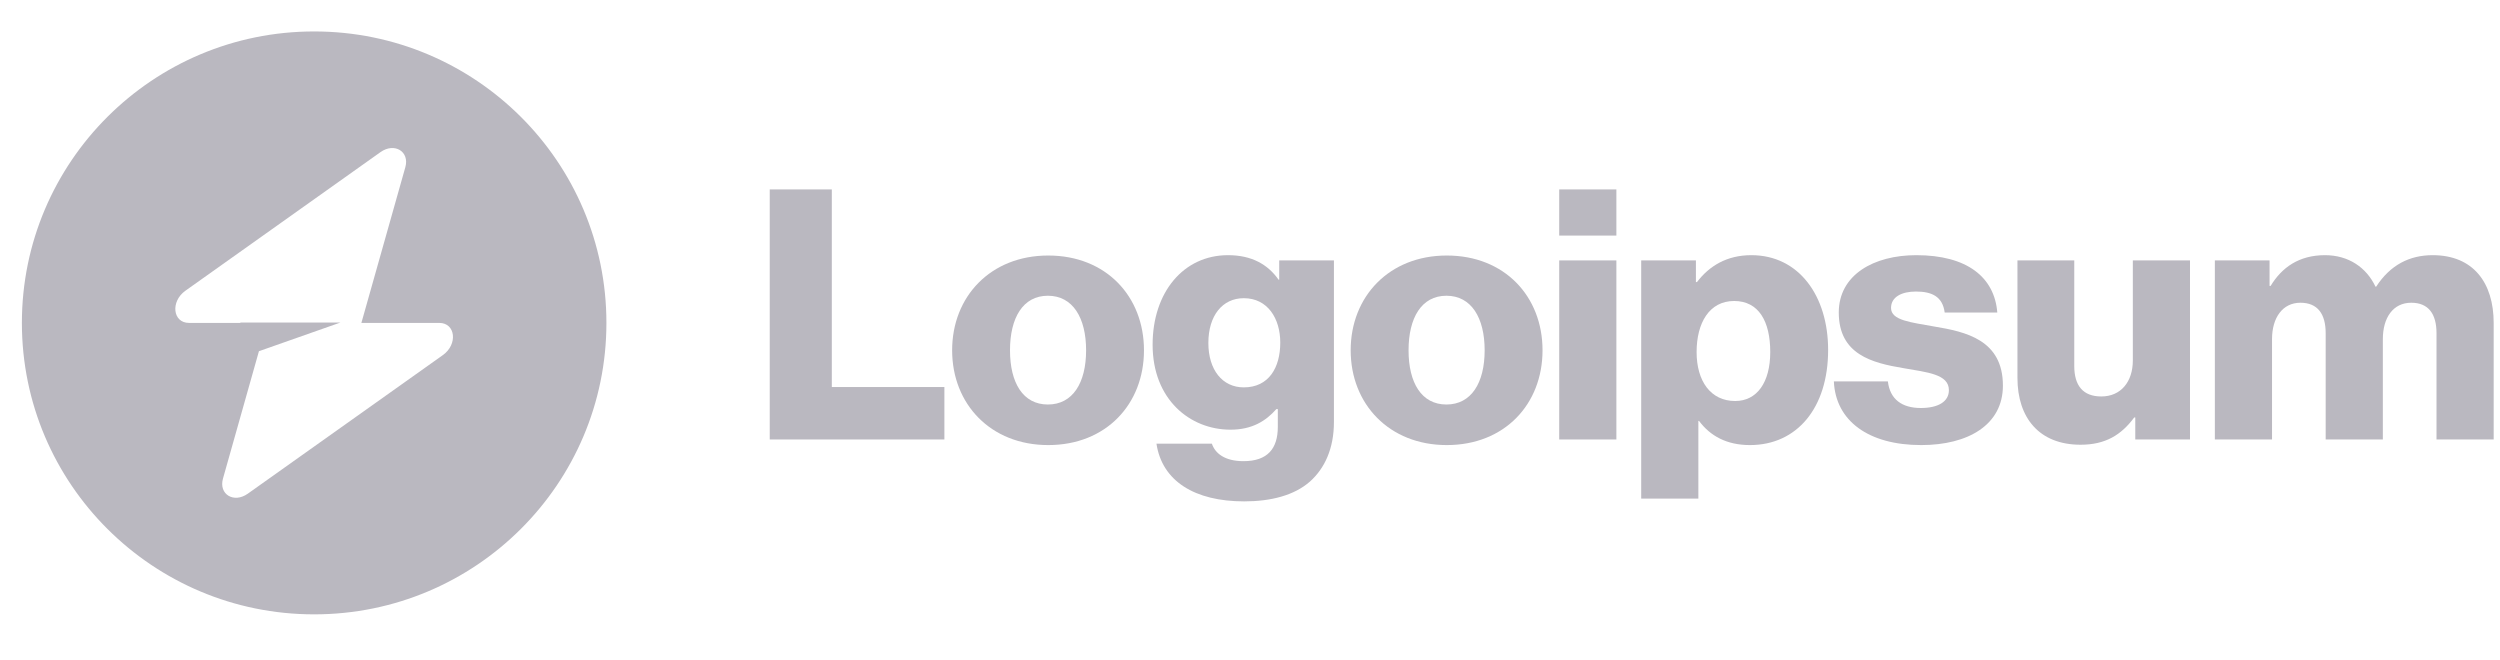<svg width="159" height="42" viewBox="0 0 159 42" fill="none" xmlns="http://www.w3.org/2000/svg">
<g clip-path="url(#clip0_43_280)">
<path d="M48.955 27.951H60.063V24.615H52.903V12.047H48.955V27.951Z" fill="#BAB8C0"/>
<path d="M66.645 25.727C65.061 25.727 64.236 24.348 64.236 22.279C64.236 20.21 65.061 18.809 66.645 18.809C68.229 18.809 69.076 20.21 69.076 22.279C69.076 24.348 68.229 25.727 66.645 25.727ZM66.668 28.307C70.348 28.307 72.757 25.704 72.757 22.279C72.757 18.853 70.348 16.251 66.668 16.251C63.009 16.251 60.556 18.853 60.556 22.279C60.556 25.704 63.009 28.307 66.668 28.307Z" fill="#BAB8C0"/>
<path d="M79.127 31.888C80.823 31.888 82.317 31.51 83.321 30.62C84.236 29.797 84.838 28.552 84.838 26.839V16.562H81.358V17.786H81.314C80.644 16.829 79.618 16.229 78.101 16.229C75.269 16.229 73.306 18.587 73.306 21.923C73.306 25.415 75.692 27.328 78.258 27.328C79.641 27.328 80.51 26.772 81.18 26.016H81.269V27.15C81.269 28.529 80.622 29.33 79.083 29.33C77.878 29.33 77.276 28.819 77.075 28.218H73.551C73.908 30.598 75.982 31.888 79.127 31.888ZM79.105 24.637C77.745 24.637 76.852 23.525 76.852 21.812C76.852 20.077 77.745 18.965 79.105 18.965C80.622 18.965 81.425 20.255 81.425 21.79C81.425 23.391 80.689 24.637 79.105 24.637Z" fill="#BAB8C0"/>
<path d="M91.993 25.727C90.409 25.727 89.584 24.348 89.584 22.279C89.584 20.21 90.409 18.809 91.993 18.809C93.576 18.809 94.424 20.21 94.424 22.279C94.424 24.348 93.576 25.727 91.993 25.727ZM92.015 28.307C95.696 28.307 98.105 25.704 98.105 22.279C98.105 18.853 95.696 16.251 92.015 16.251C88.357 16.251 85.903 18.853 85.903 22.279C85.903 25.704 88.357 28.307 92.015 28.307Z" fill="#BAB8C0"/>
<path d="M99.166 27.951H102.802V16.562H99.166V27.951ZM99.166 14.983H102.802V12.047H99.166V14.983Z" fill="#BAB8C0"/>
<path d="M104.38 31.71H108.016V26.772H108.06C108.774 27.729 109.823 28.307 111.295 28.307C114.284 28.307 116.269 25.949 116.269 22.257C116.269 18.831 114.418 16.229 111.384 16.229C109.823 16.229 108.707 16.918 107.927 17.941H107.86V16.562H104.38V31.71ZM110.358 25.504C108.796 25.504 107.904 24.236 107.904 22.39C107.904 20.544 108.707 19.143 110.291 19.143C111.852 19.143 112.588 20.433 112.588 22.39C112.588 24.325 111.741 25.504 110.358 25.504Z" fill="#BAB8C0"/>
<path d="M122.188 28.307C125.177 28.307 127.385 27.017 127.385 24.526C127.385 21.612 125.021 21.1 123.013 20.766C121.563 20.5 120.27 20.388 120.27 19.587C120.27 18.876 120.961 18.542 121.853 18.542C122.857 18.542 123.549 18.853 123.682 19.877H127.028C126.85 17.63 125.11 16.229 121.876 16.229C119.177 16.229 116.946 17.474 116.946 19.877C116.946 22.546 119.065 23.08 121.05 23.413C122.567 23.68 123.95 23.792 123.95 24.815C123.95 25.549 123.259 25.949 122.166 25.949C120.961 25.949 120.203 25.393 120.069 24.259H116.634C116.745 26.772 118.842 28.307 122.188 28.307Z" fill="#BAB8C0"/>
<path d="M132.325 28.285C133.908 28.285 134.912 27.662 135.737 26.55H135.804V27.951H139.284V16.562H135.648V22.924C135.648 24.281 134.89 25.215 133.641 25.215C132.481 25.215 131.923 24.526 131.923 23.28V16.562H128.31V24.036C128.31 26.572 129.693 28.285 132.325 28.285Z" fill="#BAB8C0"/>
<path d="M140.865 27.951H144.501V21.567C144.501 20.21 145.17 19.254 146.307 19.254C147.4 19.254 147.913 19.966 147.913 21.189V27.951H151.549V21.567C151.549 20.21 152.196 19.254 153.356 19.254C154.449 19.254 154.962 19.966 154.962 21.189V27.951H158.598V20.544C158.598 17.986 157.304 16.229 154.717 16.229C153.245 16.229 152.018 16.852 151.125 18.231H151.081C150.501 17.007 149.363 16.229 147.869 16.229C146.218 16.229 145.125 17.007 144.411 18.186H144.344V16.562H140.865V27.951Z" fill="#BAB8C0"/>
<path fill-rule="evenodd" clip-rule="evenodd" d="M19.98 39.073C30.246 39.073 38.568 30.774 38.568 20.537C38.568 10.299 30.246 2 19.98 2C9.714 2 1.392 10.299 1.392 20.537C1.392 30.774 9.714 39.073 19.98 39.073ZM25.779 10.635C26.061 9.635 25.088 9.044 24.199 9.675L11.795 18.488C10.831 19.172 10.982 20.537 12.022 20.537H15.289V20.511H21.655L16.468 22.337L14.181 30.438C13.899 31.438 14.872 32.029 15.76 31.398L28.165 22.585C29.129 21.901 28.977 20.537 27.937 20.537H22.984L25.779 10.635Z" fill="#BAB8C0"/>
</g>
<defs>
<clipPath id="clip0_43_280">
<rect width="158" height="42" fill="white" transform="translate(0.756)"/>
</clipPath>
</defs>
</svg>
